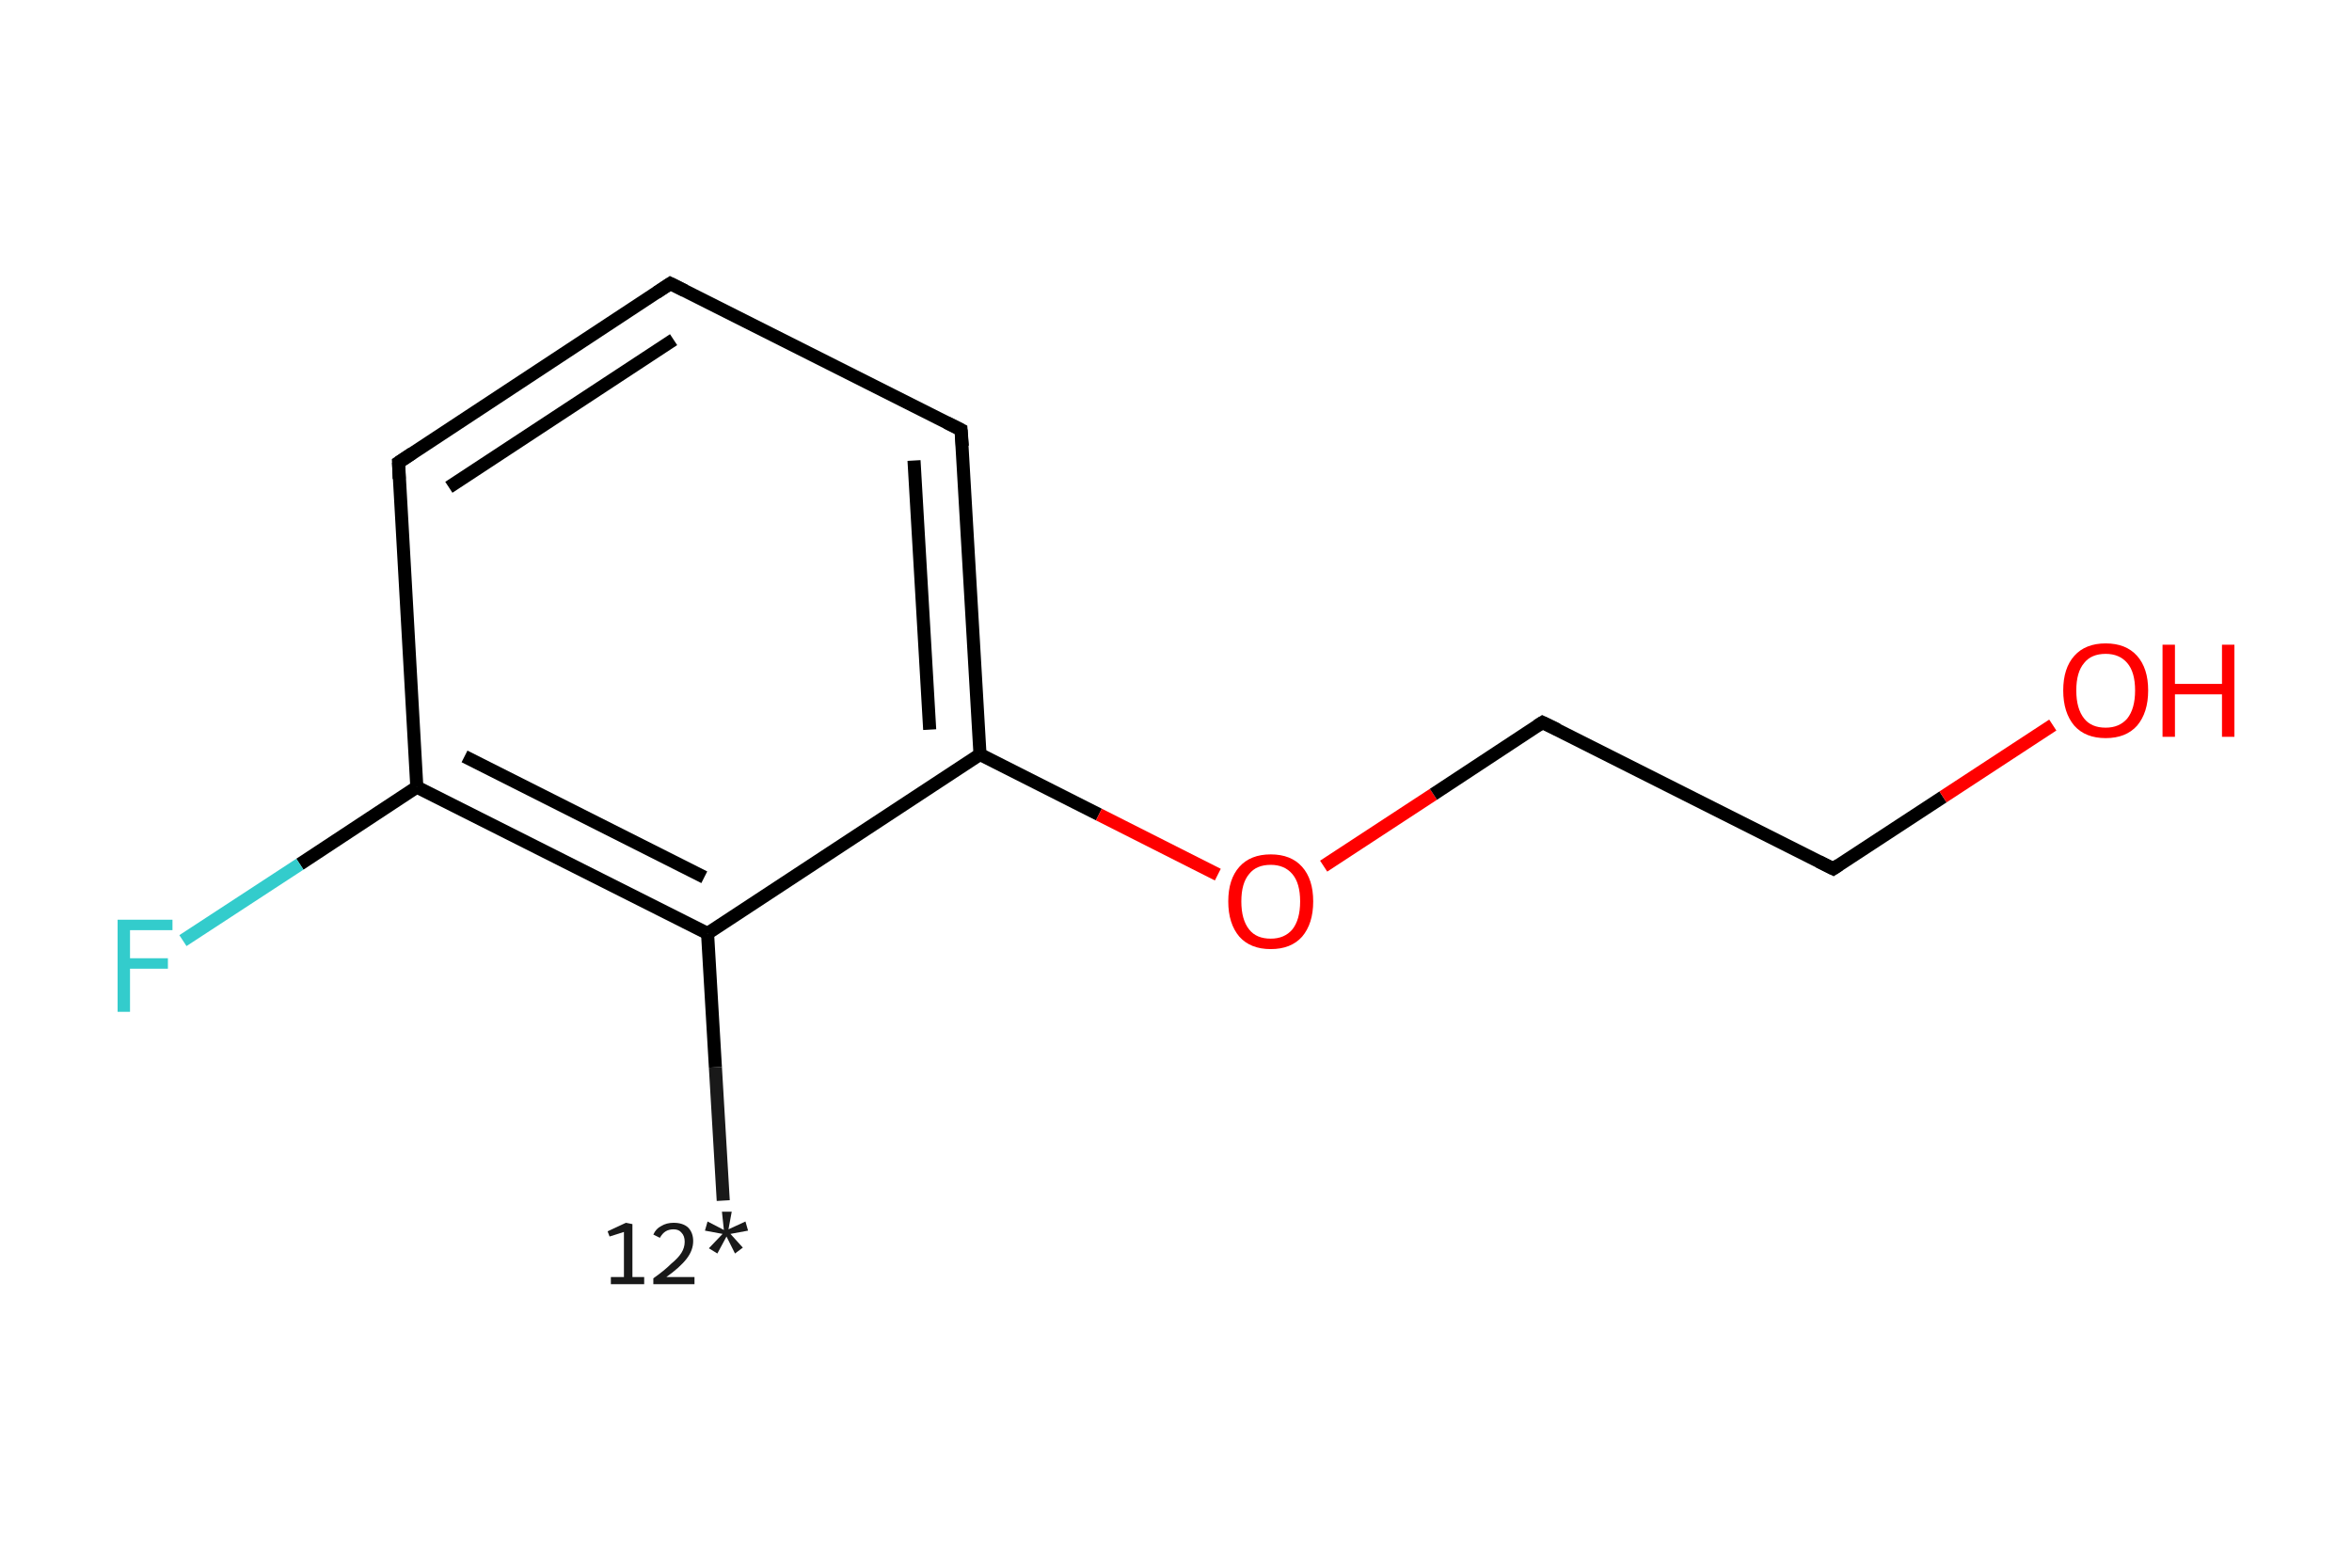 <?xml version='1.0' encoding='iso-8859-1'?>
<svg version='1.1' baseProfile='full'
              xmlns='http://www.w3.org/2000/svg'
                      xmlns:rdkit='http://www.rdkit.org/xml'
                      xmlns:xlink='http://www.w3.org/1999/xlink'
                  xml:space='preserve'
width='360px' height='240px' viewBox='0 0 360 240'>
<!-- END OF HEADER -->
<rect style='opacity:1.0;fill:#FFFFFF;stroke:none' width='360.0' height='240.0' x='0.0' y='0.0'> </rect>
<path class='bond-0 atom-0 atom-1' d='M 110.7,183.8 L 109.5,163.4' style='fill:none;fill-rule:evenodd;stroke:#191919;stroke-width:2.0px;stroke-linecap:butt;stroke-linejoin:miter;stroke-opacity:1' />
<path class='bond-0 atom-0 atom-1' d='M 109.5,163.4 L 108.3,142.9' style='fill:none;fill-rule:evenodd;stroke:#000000;stroke-width:2.0px;stroke-linecap:butt;stroke-linejoin:miter;stroke-opacity:1' />
<path class='bond-1 atom-1 atom-2' d='M 108.3,142.9 L 63.8,120.5' style='fill:none;fill-rule:evenodd;stroke:#000000;stroke-width:2.0px;stroke-linecap:butt;stroke-linejoin:miter;stroke-opacity:1' />
<path class='bond-1 atom-1 atom-2' d='M 107.8,134.3 L 71.1,115.8' style='fill:none;fill-rule:evenodd;stroke:#000000;stroke-width:2.0px;stroke-linecap:butt;stroke-linejoin:miter;stroke-opacity:1' />
<path class='bond-2 atom-2 atom-3' d='M 63.8,120.5 L 45.9,132.3' style='fill:none;fill-rule:evenodd;stroke:#000000;stroke-width:2.0px;stroke-linecap:butt;stroke-linejoin:miter;stroke-opacity:1' />
<path class='bond-2 atom-2 atom-3' d='M 45.9,132.3 L 28.0,144.0' style='fill:none;fill-rule:evenodd;stroke:#33CCCC;stroke-width:2.0px;stroke-linecap:butt;stroke-linejoin:miter;stroke-opacity:1' />
<path class='bond-3 atom-2 atom-4' d='M 63.8,120.5 L 61.0,70.8' style='fill:none;fill-rule:evenodd;stroke:#000000;stroke-width:2.0px;stroke-linecap:butt;stroke-linejoin:miter;stroke-opacity:1' />
<path class='bond-4 atom-4 atom-5' d='M 61.0,70.8 L 102.6,43.4' style='fill:none;fill-rule:evenodd;stroke:#000000;stroke-width:2.0px;stroke-linecap:butt;stroke-linejoin:miter;stroke-opacity:1' />
<path class='bond-4 atom-4 atom-5' d='M 68.7,74.6 L 103.1,52.0' style='fill:none;fill-rule:evenodd;stroke:#000000;stroke-width:2.0px;stroke-linecap:butt;stroke-linejoin:miter;stroke-opacity:1' />
<path class='bond-5 atom-5 atom-6' d='M 102.6,43.4 L 147.1,65.8' style='fill:none;fill-rule:evenodd;stroke:#000000;stroke-width:2.0px;stroke-linecap:butt;stroke-linejoin:miter;stroke-opacity:1' />
<path class='bond-6 atom-6 atom-7' d='M 147.1,65.8 L 150.0,115.5' style='fill:none;fill-rule:evenodd;stroke:#000000;stroke-width:2.0px;stroke-linecap:butt;stroke-linejoin:miter;stroke-opacity:1' />
<path class='bond-6 atom-6 atom-7' d='M 139.9,70.5 L 142.3,111.7' style='fill:none;fill-rule:evenodd;stroke:#000000;stroke-width:2.0px;stroke-linecap:butt;stroke-linejoin:miter;stroke-opacity:1' />
<path class='bond-7 atom-7 atom-8' d='M 150.0,115.5 L 168.2,124.7' style='fill:none;fill-rule:evenodd;stroke:#000000;stroke-width:2.0px;stroke-linecap:butt;stroke-linejoin:miter;stroke-opacity:1' />
<path class='bond-7 atom-7 atom-8' d='M 168.2,124.7 L 186.4,133.9' style='fill:none;fill-rule:evenodd;stroke:#FF0000;stroke-width:2.0px;stroke-linecap:butt;stroke-linejoin:miter;stroke-opacity:1' />
<path class='bond-8 atom-8 atom-9' d='M 202.6,132.6 L 219.4,121.6' style='fill:none;fill-rule:evenodd;stroke:#FF0000;stroke-width:2.0px;stroke-linecap:butt;stroke-linejoin:miter;stroke-opacity:1' />
<path class='bond-8 atom-8 atom-9' d='M 219.4,121.6 L 236.1,110.6' style='fill:none;fill-rule:evenodd;stroke:#000000;stroke-width:2.0px;stroke-linecap:butt;stroke-linejoin:miter;stroke-opacity:1' />
<path class='bond-9 atom-9 atom-10' d='M 236.1,110.6 L 280.6,133.0' style='fill:none;fill-rule:evenodd;stroke:#000000;stroke-width:2.0px;stroke-linecap:butt;stroke-linejoin:miter;stroke-opacity:1' />
<path class='bond-10 atom-10 atom-11' d='M 280.6,133.0 L 297.4,122.0' style='fill:none;fill-rule:evenodd;stroke:#000000;stroke-width:2.0px;stroke-linecap:butt;stroke-linejoin:miter;stroke-opacity:1' />
<path class='bond-10 atom-10 atom-11' d='M 297.4,122.0 L 314.2,111.0' style='fill:none;fill-rule:evenodd;stroke:#FF0000;stroke-width:2.0px;stroke-linecap:butt;stroke-linejoin:miter;stroke-opacity:1' />
<path class='bond-11 atom-7 atom-1' d='M 150.0,115.5 L 108.3,142.9' style='fill:none;fill-rule:evenodd;stroke:#000000;stroke-width:2.0px;stroke-linecap:butt;stroke-linejoin:miter;stroke-opacity:1' />
<path d='M 61.1,73.3 L 61.0,70.8 L 63.1,69.4' style='fill:none;stroke:#000000;stroke-width:2.0px;stroke-linecap:butt;stroke-linejoin:miter;stroke-opacity:1;' />
<path d='M 100.5,44.8 L 102.6,43.4 L 104.8,44.5' style='fill:none;stroke:#000000;stroke-width:2.0px;stroke-linecap:butt;stroke-linejoin:miter;stroke-opacity:1;' />
<path d='M 144.9,64.7 L 147.1,65.8 L 147.3,68.3' style='fill:none;stroke:#000000;stroke-width:2.0px;stroke-linecap:butt;stroke-linejoin:miter;stroke-opacity:1;' />
<path d='M 235.3,111.1 L 236.1,110.6 L 238.4,111.7' style='fill:none;stroke:#000000;stroke-width:2.0px;stroke-linecap:butt;stroke-linejoin:miter;stroke-opacity:1;' />
<path d='M 278.4,131.9 L 280.6,133.0 L 281.5,132.4' style='fill:none;stroke:#000000;stroke-width:2.0px;stroke-linecap:butt;stroke-linejoin:miter;stroke-opacity:1;' />
<path class='atom-0' d='M 93.5 195.5
L 95.5 195.5
L 95.5 188.6
L 93.3 189.3
L 93.0 188.5
L 95.8 187.2
L 96.8 187.4
L 96.8 195.5
L 98.6 195.5
L 98.6 196.6
L 93.5 196.6
L 93.5 195.5
' fill='#191919'/>
<path class='atom-0' d='M 100.0 189.0
Q 100.4 188.1, 101.2 187.7
Q 102.0 187.2, 103.1 187.2
Q 104.5 187.2, 105.3 187.9
Q 106.1 188.7, 106.1 190.0
Q 106.1 191.4, 105.1 192.7
Q 104.1 194.0, 102.0 195.5
L 106.3 195.5
L 106.3 196.6
L 100.0 196.6
L 100.0 195.7
Q 101.7 194.5, 102.7 193.5
Q 103.8 192.6, 104.3 191.8
Q 104.8 191.0, 104.8 190.1
Q 104.8 189.2, 104.3 188.7
Q 103.9 188.2, 103.1 188.2
Q 102.4 188.2, 101.9 188.5
Q 101.4 188.8, 101.0 189.5
L 100.0 189.0
' fill='#191919'/>
<path class='atom-0' d='M 108.5 191.1
L 110.6 188.9
L 107.9 188.4
L 108.3 187.0
L 110.8 188.3
L 110.5 185.5
L 112.0 185.5
L 111.5 188.2
L 114.1 187.0
L 114.5 188.4
L 111.8 188.9
L 113.7 191.0
L 112.5 191.9
L 111.2 189.3
L 109.8 191.9
L 108.5 191.1
' fill='#191919'/>
<path class='atom-3' d='M 18.0 140.8
L 26.4 140.8
L 26.4 142.4
L 19.9 142.4
L 19.9 146.7
L 25.7 146.7
L 25.7 148.3
L 19.9 148.3
L 19.9 154.9
L 18.0 154.9
L 18.0 140.8
' fill='#33CCCC'/>
<path class='atom-8' d='M 188.0 138.0
Q 188.0 134.6, 189.7 132.7
Q 191.4 130.8, 194.5 130.8
Q 197.6 130.8, 199.3 132.7
Q 201.0 134.6, 201.0 138.0
Q 201.0 141.4, 199.3 143.4
Q 197.6 145.3, 194.5 145.3
Q 191.4 145.3, 189.7 143.4
Q 188.0 141.4, 188.0 138.0
M 194.5 143.7
Q 196.6 143.7, 197.8 142.3
Q 199.0 140.8, 199.0 138.0
Q 199.0 135.2, 197.8 133.8
Q 196.6 132.4, 194.5 132.4
Q 192.3 132.4, 191.2 133.8
Q 190.0 135.2, 190.0 138.0
Q 190.0 140.8, 191.2 142.3
Q 192.3 143.7, 194.5 143.7
' fill='#FF0000'/>
<path class='atom-11' d='M 315.8 105.7
Q 315.8 102.3, 317.5 100.4
Q 319.2 98.5, 322.3 98.5
Q 325.4 98.5, 327.1 100.4
Q 328.8 102.3, 328.8 105.7
Q 328.8 109.1, 327.1 111.1
Q 325.4 113.0, 322.3 113.0
Q 319.2 113.0, 317.5 111.1
Q 315.8 109.1, 315.8 105.7
M 322.3 111.4
Q 324.4 111.4, 325.6 110.0
Q 326.8 108.5, 326.8 105.7
Q 326.8 102.9, 325.6 101.5
Q 324.4 100.1, 322.3 100.1
Q 320.1 100.1, 319.0 101.5
Q 317.8 102.9, 317.8 105.7
Q 317.8 108.5, 319.0 110.0
Q 320.1 111.4, 322.3 111.4
' fill='#FF0000'/>
<path class='atom-11' d='M 331.0 98.7
L 332.9 98.7
L 332.9 104.7
L 340.1 104.7
L 340.1 98.7
L 342.0 98.7
L 342.0 112.8
L 340.1 112.8
L 340.1 106.3
L 332.9 106.3
L 332.9 112.8
L 331.0 112.8
L 331.0 98.7
' fill='#FF0000'/>
</svg>
